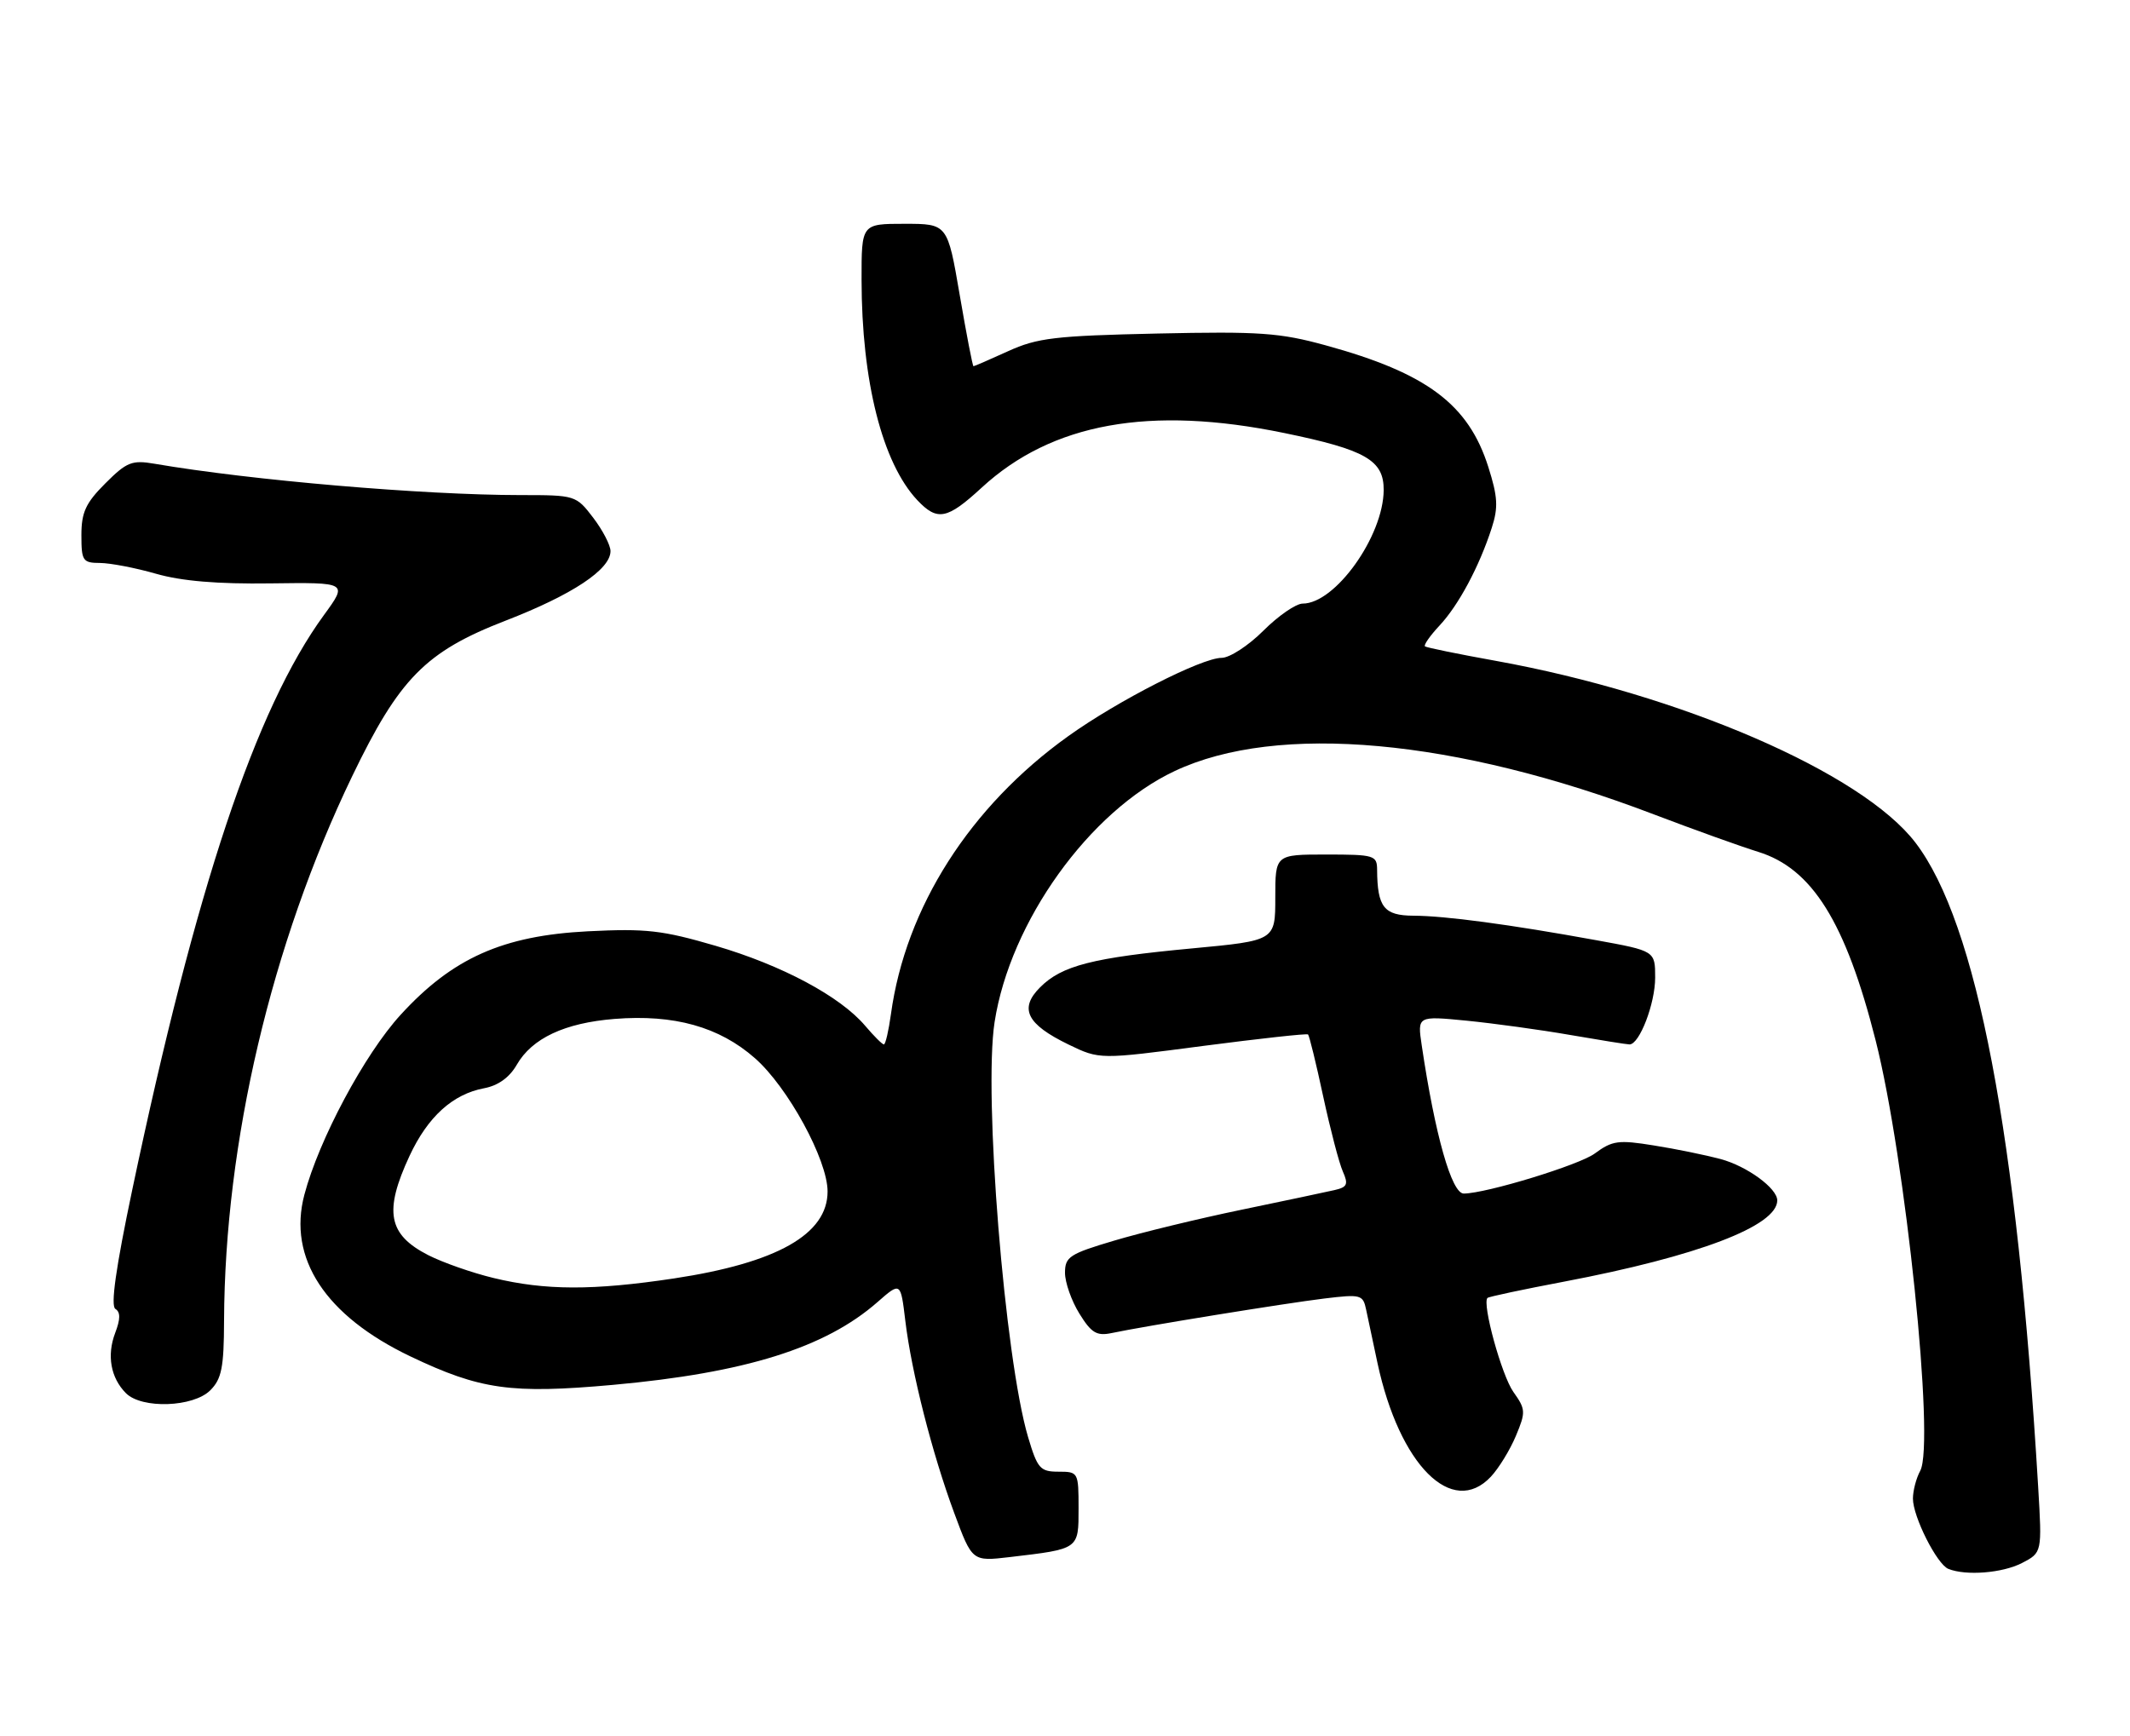 <?xml version="1.0" encoding="UTF-8" standalone="no"?>
<!DOCTYPE svg PUBLIC "-//W3C//DTD SVG 1.1//EN" "http://www.w3.org/Graphics/SVG/1.1/DTD/svg11.dtd" >
<svg xmlns="http://www.w3.org/2000/svg" xmlns:xlink="http://www.w3.org/1999/xlink" version="1.1" viewBox="0 0 314 256">
 <g >
 <path fill="currentColor"
d=" M 298.07 230.47 C 301.04 228.93 301.04 228.93 300.46 219.22 C 297.36 167.26 291.43 136.12 282.38 124.26 C 274.52 113.95 247.78 102.37 220.50 97.44 C 215.00 96.45 210.31 95.49 210.07 95.31 C 209.84 95.13 210.80 93.75 212.21 92.24 C 215.02 89.24 218.07 83.54 219.91 77.84 C 220.89 74.81 220.80 73.25 219.40 68.84 C 216.47 59.60 210.33 55.01 195.43 50.92 C 188.67 49.06 185.68 48.85 170.62 49.18 C 155.54 49.51 152.92 49.82 148.62 51.78 C 145.94 53.00 143.64 54.00 143.51 54.00 C 143.38 54.00 142.47 49.28 141.48 43.50 C 139.68 33.00 139.68 33.00 133.34 33.00 C 127.00 33.00 127.00 33.00 127.01 41.25 C 127.02 56.20 130.07 68.25 135.22 73.74 C 138.18 76.88 139.62 76.60 144.71 71.91 C 155.06 62.37 169.51 59.76 189.33 63.85 C 201.33 66.32 204.01 67.86 203.98 72.27 C 203.93 79.07 196.84 89.00 192.04 89.00 C 191.05 89.00 188.44 90.80 186.24 93.00 C 184.04 95.20 181.27 97.00 180.09 97.00 C 177.16 97.00 164.79 103.31 157.50 108.53 C 143.00 118.90 133.50 133.79 131.34 149.54 C 131.00 151.99 130.54 154.00 130.30 154.00 C 130.06 154.00 128.82 152.76 127.54 151.25 C 123.87 146.92 115.29 142.33 105.50 139.46 C 97.63 137.16 95.26 136.89 86.65 137.32 C 74.12 137.96 66.70 141.27 59.06 149.63 C 53.75 155.43 47.02 168.02 44.87 176.16 C 42.39 185.52 47.96 194.01 60.50 200.00 C 70.80 204.91 75.33 205.55 90.35 204.20 C 109.87 202.43 121.67 198.74 129.36 191.99 C 132.77 189.00 132.77 189.00 133.46 194.75 C 134.37 202.34 137.41 214.30 140.68 223.12 C 143.32 230.24 143.32 230.24 148.87 229.59 C 159.12 228.38 159.00 228.47 159.00 222.39 C 159.00 217.08 158.95 217.00 156.04 217.00 C 153.34 217.00 152.94 216.54 151.56 211.91 C 148.11 200.27 144.97 161.39 146.62 150.71 C 148.91 135.90 160.59 119.61 173.17 113.69 C 188.34 106.54 214.59 108.92 243.86 120.10 C 249.71 122.33 256.60 124.80 259.17 125.60 C 267.14 128.05 272.08 135.96 276.50 153.40 C 280.90 170.76 285.26 212.78 283.08 216.86 C 282.48 217.96 282.00 219.82 282.00 220.97 C 282.00 223.64 285.54 230.65 287.22 231.33 C 289.83 232.38 295.19 231.95 298.07 230.47 Z  M 219.78 217.74 C 220.95 216.49 222.61 213.78 223.47 211.72 C 224.94 208.20 224.92 207.80 223.10 205.24 C 221.37 202.80 218.46 192.21 219.28 191.38 C 219.46 191.20 224.54 190.12 230.56 188.98 C 250.28 185.23 262.00 180.77 262.00 177.00 C 262.00 175.21 257.54 171.95 253.64 170.90 C 251.46 170.32 247.05 169.41 243.83 168.90 C 238.58 168.05 237.69 168.17 235.09 170.09 C 232.80 171.78 219.15 175.96 215.79 175.99 C 214.00 176.01 211.55 167.35 209.59 154.15 C 208.94 149.79 208.94 149.79 216.22 150.50 C 220.22 150.90 227.10 151.84 231.50 152.61 C 235.90 153.37 239.83 154.00 240.22 154.00 C 241.69 154.00 244.00 147.98 244.00 144.15 C 244.00 140.21 244.00 140.21 235.25 138.62 C 222.55 136.31 213.08 135.04 208.37 135.02 C 204.02 135.00 203.05 133.77 203.01 128.25 C 203.00 126.12 202.61 126.00 195.50 126.00 C 188.00 126.00 188.00 126.00 188.00 132.35 C 188.00 138.69 188.00 138.69 175.75 139.84 C 161.08 141.21 156.53 142.37 153.33 145.58 C 150.20 148.71 151.34 151.02 157.53 154.02 C 162.10 156.23 162.10 156.23 177.30 154.23 C 185.66 153.14 192.65 152.37 192.83 152.53 C 193.01 152.69 194.02 156.80 195.06 161.66 C 196.11 166.52 197.41 171.51 197.96 172.74 C 198.80 174.64 198.61 175.05 196.72 175.48 C 195.50 175.76 189.32 177.07 183.00 178.38 C 176.67 179.69 168.23 181.74 164.25 182.93 C 157.67 184.88 157.00 185.32 157.00 187.67 C 157.00 189.10 157.95 191.80 159.12 193.69 C 160.88 196.54 161.67 197.02 163.87 196.56 C 168.78 195.52 189.47 192.17 195.20 191.47 C 200.64 190.81 200.93 190.89 201.40 193.14 C 201.67 194.44 202.42 197.97 203.07 201.00 C 206.31 216.03 214.07 223.81 219.78 217.74 Z  M 31.00 205.00 C 32.67 203.33 33.01 201.64 33.03 194.75 C 33.14 168.40 40.00 139.23 51.89 114.51 C 58.86 100.03 62.74 96.08 74.52 91.52 C 84.38 87.70 90.00 83.97 90.00 81.26 C 90.00 80.39 88.85 78.18 87.45 76.34 C 84.92 73.03 84.82 73.00 76.70 73.00 C 62.36 72.99 36.99 70.82 22.78 68.38 C 19.45 67.81 18.68 68.12 15.53 71.27 C 12.64 74.16 12.00 75.54 12.00 78.90 C 12.00 82.70 12.20 83.00 14.75 83.01 C 16.26 83.02 19.98 83.73 23.00 84.60 C 26.77 85.68 32.08 86.13 39.88 86.02 C 51.27 85.87 51.27 85.87 47.76 90.68 C 37.67 104.51 28.87 130.91 19.50 175.42 C 17.08 186.92 16.28 192.55 17.01 193.00 C 17.77 193.47 17.76 194.50 16.98 196.54 C 15.72 199.86 16.32 203.17 18.57 205.43 C 20.91 207.77 28.50 207.50 31.00 205.00 Z  M 72.76 188.44 C 69.60 187.68 65.27 186.16 63.13 185.07 C 57.21 182.04 56.56 178.63 60.38 170.42 C 63.07 164.66 66.74 161.33 71.37 160.46 C 73.44 160.07 75.11 158.87 76.18 157.00 C 78.43 153.09 83.24 150.83 90.59 150.24 C 99.38 149.54 106.03 151.40 111.29 156.03 C 116.16 160.31 122.00 171.03 122.00 175.68 C 122.00 182.00 114.54 186.21 99.33 188.51 C 87.42 190.30 80.36 190.28 72.76 188.44 Z "/>
</g>
</svg>